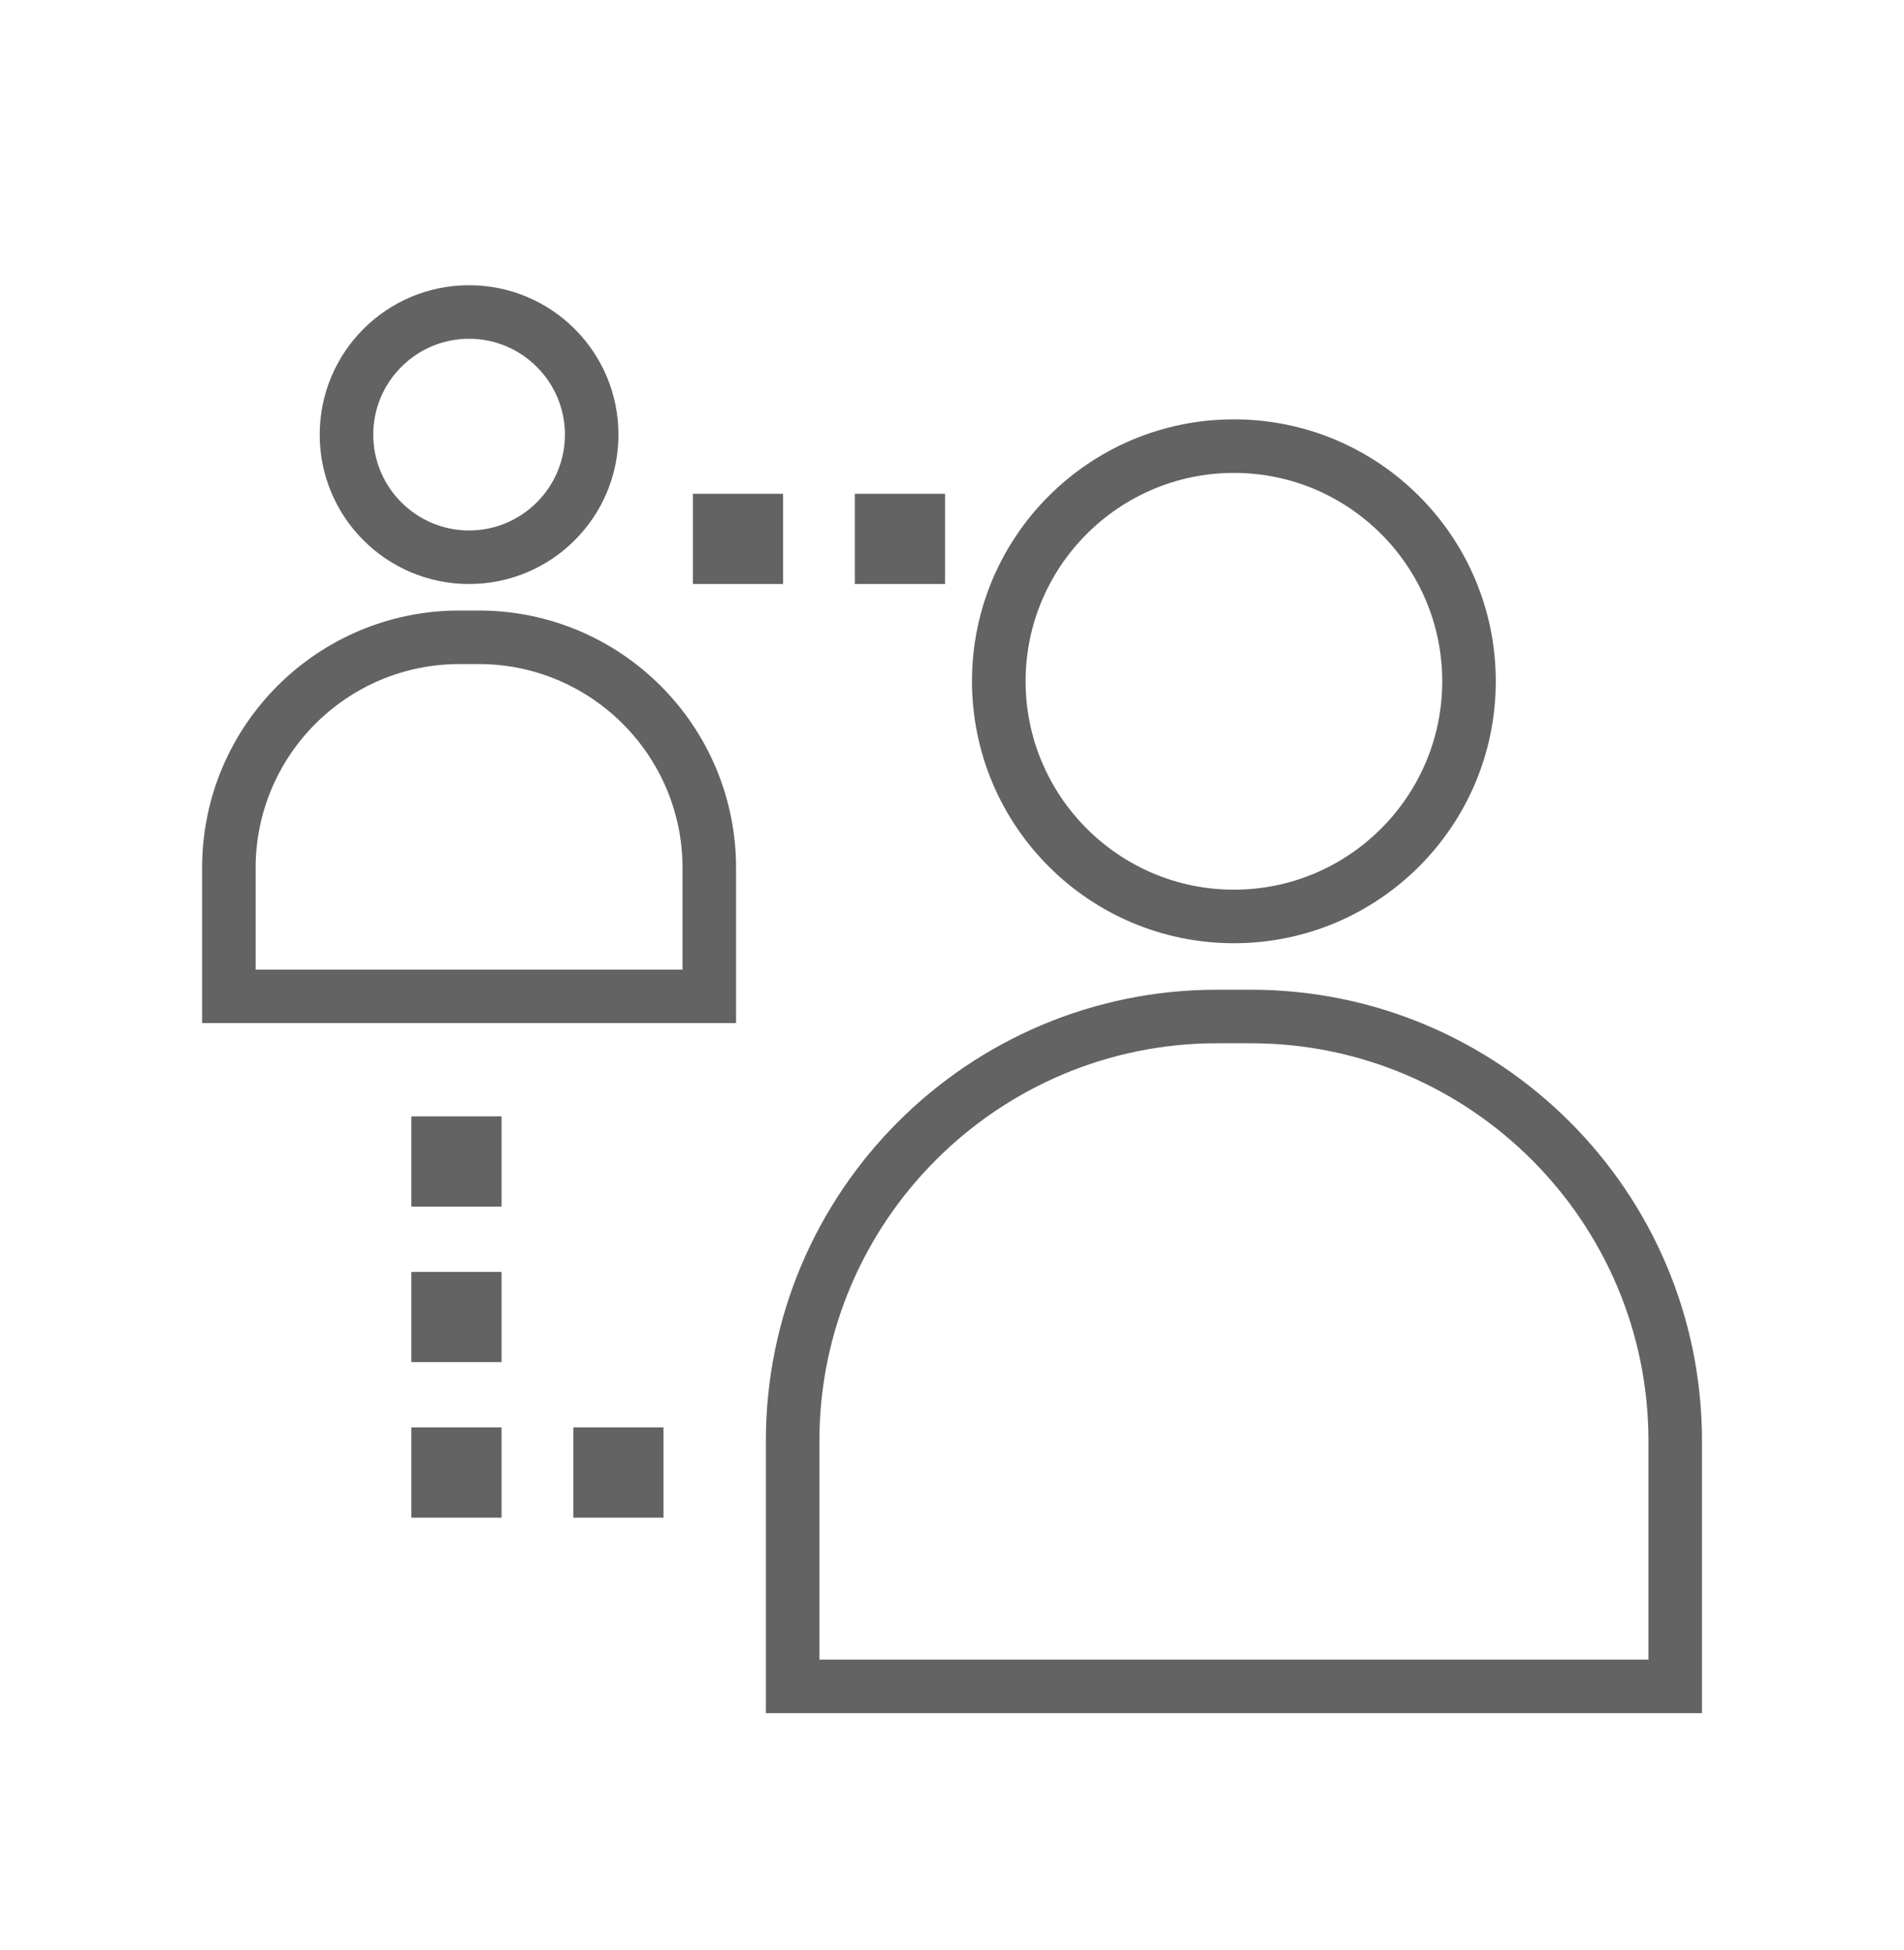 <?xml version="1.0" encoding="utf-8"?>
<!-- Generator: Adobe Illustrator 17.0.0, SVG Export Plug-In . SVG Version: 6.00 Build 0)  -->
<!DOCTYPE svg PUBLIC "-//W3C//DTD SVG 1.0//EN" "http://www.w3.org/TR/2001/REC-SVG-20010904/DTD/svg10.dtd">
<svg version="1.0" xmlns="http://www.w3.org/2000/svg" xmlns:xlink="http://www.w3.org/1999/xlink" x="0px" y="0px"
	 width="21.338px" height="21.85px" viewBox="109.838 258.35 21.338 21.85" enable-background="new 109.838 258.35 21.338 21.85"
	 xml:space="preserve">
<g id="Layer_1">
	<g>
		<g>
			<path fill="#636363" d="M123.666,268.919c1.621,0,2.935-1.314,2.935-2.935c0-1.621-1.314-2.935-2.935-2.935
				c-1.621,0-2.935,1.314-2.935,2.935C120.732,267.605,122.046,268.919,123.666,268.919z M123.667,263.649
				c1.287,0,2.334,1.048,2.334,2.335s-1.047,2.335-2.334,2.335c-1.288,0-2.335-1.048-2.335-2.335S122.379,263.649,123.667,263.649z"
				/>
			<path fill="#636363" d="M123.856,269.44h-0.379c-2.792,0-5.056,2.264-5.056,5.056v3.05h10.491v-3.05
				C128.912,271.704,126.648,269.44,123.856,269.44z M128.312,276.946h-9.291v-2.45c0-2.457,1.999-4.456,4.456-4.456h0.379
				c2.457,0,4.456,1.999,4.456,4.456V276.946z"/>
			<path fill="#636363" d="M115.095,264.894c0.924,0,1.674-0.749,1.674-1.674c0-0.924-0.749-1.674-1.674-1.674
				s-1.674,0.749-1.674,1.674C113.421,264.145,114.17,264.894,115.095,264.894z M115.095,262.146c0.592,0,1.074,0.482,1.074,1.074
				s-0.482,1.074-1.074,1.074s-1.074-0.482-1.074-1.074S114.502,262.146,115.095,262.146z"/>
			<path fill="#636363" d="M115.203,265.191h-0.216c-1.593,0-2.884,1.291-2.884,2.884v1.739h5.984v-1.739
				C118.087,266.482,116.796,265.191,115.203,265.191z M117.487,269.215h-4.784v-1.14c0-1.26,1.024-2.284,2.284-2.284h0.216
				c1.259,0,2.284,1.024,2.284,2.284V269.215z"/>
		</g>
		<rect x="114.448" y="274.345" fill="#636363" width="1.011" height="1.011"/>
		<rect x="116.263" y="274.345" fill="#636363" width="1.011" height="1.011"/>
		<rect x="117.603" y="263.883" fill="#636363" width="1.011" height="1.011"/>
		<rect x="119.418" y="263.883" fill="#636363" width="1.011" height="1.011"/>
		<rect x="114.448" y="272.602" fill="#636363" width="1.011" height="1.011"/>
		<rect x="114.448" y="270.859" fill="#636363" width="1.011" height="1.011"/>
	</g>
</g>
<g id="Layer_2">
</g>
<g id="Layer_3">
</g>
<g id="Layer_4">
</g>
<g id="Layer_5">
</g>
</svg>
